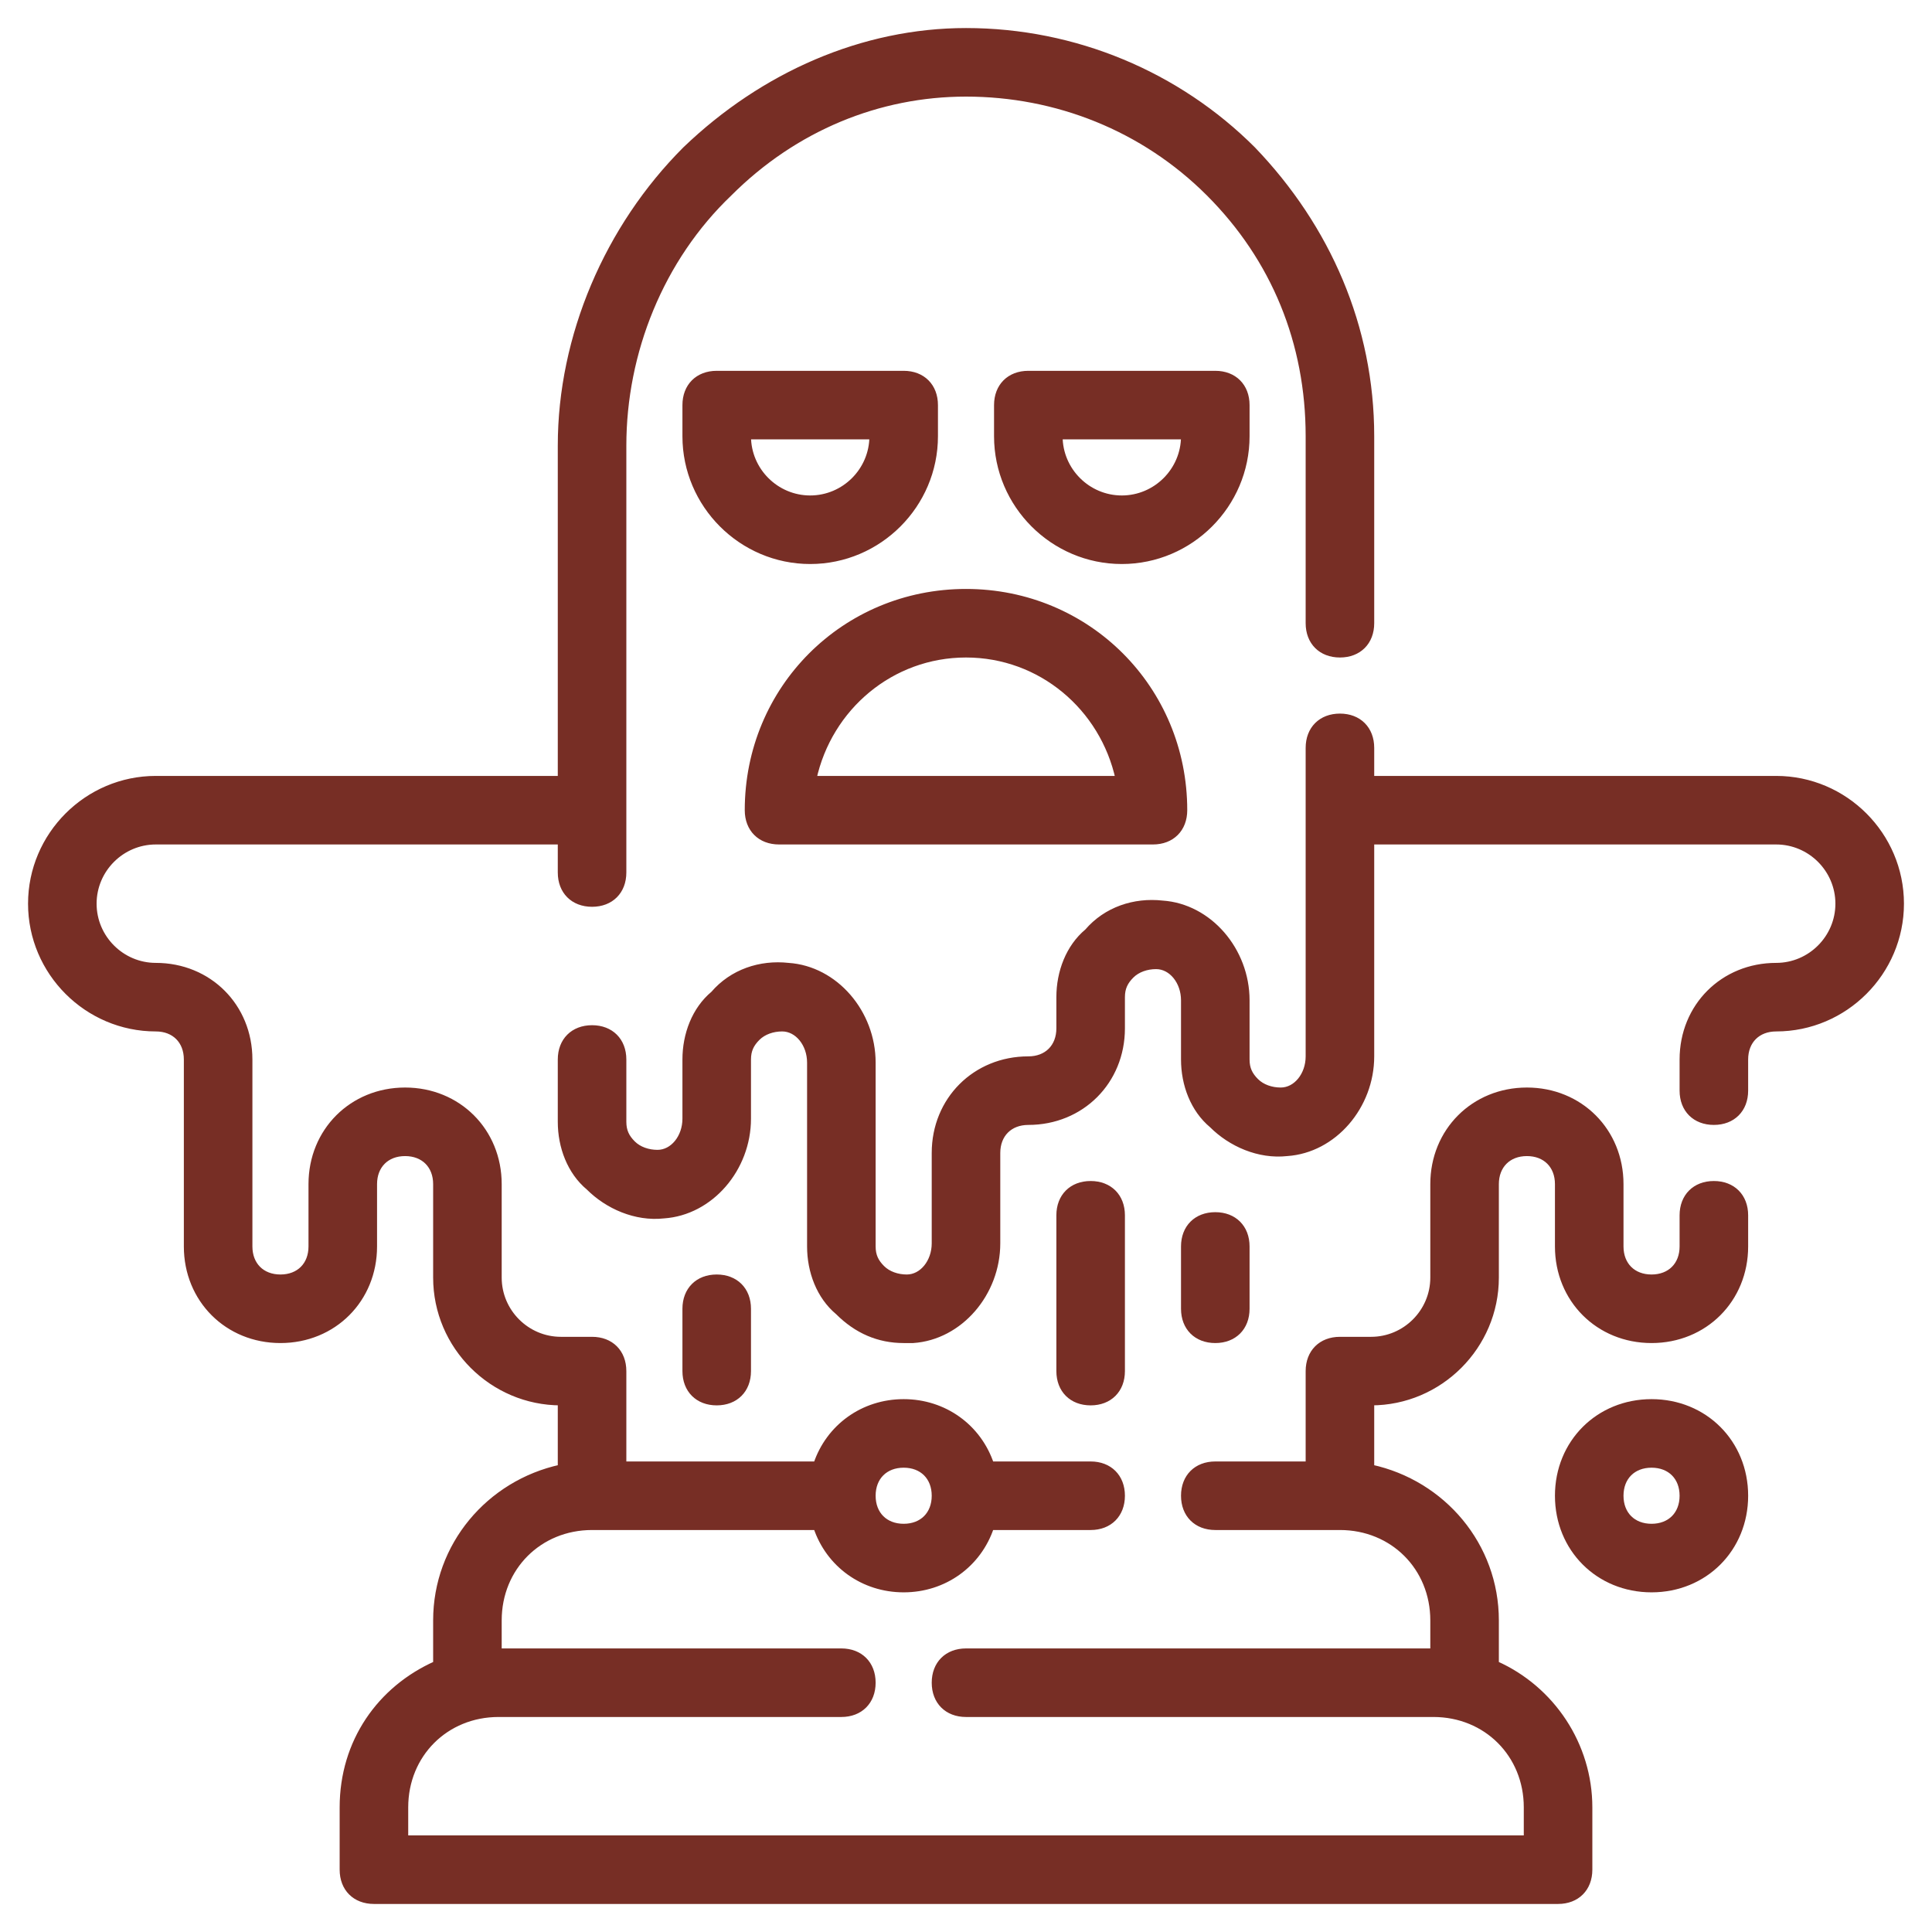 <svg width="62" height="62" viewBox="0 0 62 62" fill="none" xmlns="http://www.w3.org/2000/svg">
<path d="M25 27H37C37.6 27 38 26.6 38 26C38 22.1 34.9 19 31 19C27.1 19 24 22.1 24 26C24 26.6 24.4 27 25 27ZM31 21C33.4 21 35.4 22.7 35.9 25H26.1C26.6 22.7 28.6 21 31 21Z" fill="#772E25" stroke="#772E25" stroke-width="0.2"/>
<path d="M30 14V13C30 12.4 29.6 12 29 12H23C22.4 12 22 12.4 22 13V14C22 16.2 23.8 18 26 18C28.2 18 30 16.2 30 14ZM26 16C24.9 16 24 15.1 24 14H28C28 15.1 27.1 16 26 16Z" fill="#772E25" stroke="#772E25" stroke-width="0.2"/>
<path d="M40 14V13C40 12.4 39.6 12 39 12H33C32.4 12 32 12.4 32 13V14C32 16.2 33.8 18 36 18C38.2 18 40 16.2 40 14ZM36 16C34.9 16 34 15.1 34 14H38C38 15.1 37.1 16 36 16Z" fill="#772E25" stroke="#772E25" stroke-width="0.2"/>
<path d="M55 38C54.4 38 54 38.4 54 39V40C54 40.6 53.6 41 53 41C52.4 41 52 40.6 52 40V38C52 36.3 50.7 35 49 35C47.3 35 46 36.3 46 38V41C46 42.1 45.1 43 44 43H43C42.4 43 42 43.4 42 44V47H39C38.4 47 38 47.4 38 48C38 48.6 38.4 49 39 49H43C44.7 49 46 50.3 46 52V53H31C30.4 53 30 53.4 30 54C30 54.6 30.4 55 31 55H46C47.7 55 49 56.3 49 58V59H13V58C13 56.3 14.3 55 16 55H27C27.6 55 28 54.6 28 54C28 53.4 27.6 53 27 53H16V52C16 50.3 17.3 49 19 49H26.2C26.6 50.2 27.7 51 29 51C30.3 51 31.4 50.2 31.8 49H35C35.6 49 36 48.6 36 48C36 47.4 35.6 47 35 47H31.8C31.4 45.8 30.3 45 29 45C27.7 45 26.6 45.8 26.2 47H20V44C20 43.4 19.6 43 19 43H18C16.9 43 16 42.1 16 41V38C16 36.3 14.7 35 13 35C11.3 35 10 36.3 10 38V40C10 40.6 9.6 41 9 41C8.4 41 8 40.6 8 40V34C8 32.3 6.7 31 5 31C3.9 31 3 30.1 3 29C3 27.9 3.9 27 5 27H18V28C18 28.6 18.4 29 19 29C19.6 29 20 28.6 20 28V14.3C20 11.3 21.2 8.3 23.4 6.2C25.5 4.1 28.2 3 31 3C33.9 3 36.7 4.1 38.8 6.2C40.9 8.3 42 11 42 14V20C42 20.6 42.4 21 43 21C43.6 21 44 20.6 44 20V14C44 10.5 42.6 7.3 40.2 4.8C37.8 2.4 34.5 1 31 1C27.7 1 24.5 2.4 22 4.8C19.5 7.3 18 10.8 18 14.3V25H5C2.8 25 1 26.8 1 29C1 31.2 2.8 33 5 33C5.6 33 6 33.4 6 34V40C6 41.7 7.3 43 9 43C10.7 43 12 41.7 12 40V38C12 37.4 12.4 37 13 37C13.6 37 14 37.4 14 38V41C14 43.2 15.8 45 18 45V47.1C15.7 47.6 14 49.6 14 52V53.4C12.2 54.2 11 55.9 11 58V60C11 60.6 11.4 61 12 61H50C50.6 61 51 60.6 51 60V58C51 56 49.8 54.2 48 53.4V52C48 49.6 46.3 47.6 44 47.1V45C46.2 45 48 43.2 48 41V38C48 37.4 48.4 37 49 37C49.6 37 50 37.4 50 38V40C50 41.7 51.3 43 53 43C54.7 43 56 41.7 56 40V39C56 38.4 55.6 38 55 38ZM29 47C29.6 47 30 47.4 30 48C30 48.6 29.6 49 29 49C28.4 49 28 48.6 28 48C28 47.4 28.4 47 29 47Z" fill="#772E25" stroke="#772E25" stroke-width="0.2"/>
<path d="M57 25H44V24C44 23.4 43.6 23 43 23C42.4 23 42 23.4 42 24V33.9C42 34.5 41.6 35 41.1 35C40.8 35 40.5 34.9 40.3 34.7C40.1 34.5 40 34.3 40 34V32.1C40 30.5 38.8 29.1 37.3 29C36.4 28.9 35.5 29.2 34.9 29.9C34.3 30.4 34 31.2 34 32V33C34 33.6 33.6 34 33 34C31.3 34 30 35.3 30 37V39.9C30 40.5 29.6 41 29.1 41C28.8 41 28.5 40.9 28.3 40.7C28.1 40.5 28 40.3 28 40V34.1C28 32.5 26.8 31.1 25.3 31C24.4 30.9 23.5 31.2 22.9 31.9C22.3 32.4 22 33.2 22 34V35.9C22 36.5 21.6 37 21.1 37C20.8 37 20.5 36.9 20.3 36.7C20.1 36.5 20 36.3 20 36V34C20 33.4 19.6 33 19 33C18.4 33 18 33.4 18 34V36C18 36.8 18.3 37.6 18.9 38.1C19.5 38.7 20.4 39.1 21.3 39C22.8 38.9 24 37.5 24 35.9V34C24 33.7 24.1 33.5 24.3 33.3C24.5 33.1 24.8 33 25.1 33C25.6 33 26 33.5 26 34.1V40C26 40.8 26.3 41.6 26.9 42.1C27.5 42.7 28.2 43 29 43C29.1 43 29.2 43 29.3 43C30.8 42.9 32 41.5 32 39.9V37C32 36.4 32.4 36 33 36C34.7 36 36 34.7 36 33V32C36 31.7 36.1 31.5 36.3 31.3C36.5 31.1 36.8 31 37.1 31C37.6 31 38 31.5 38 32.1V34C38 34.8 38.3 35.6 38.9 36.1C39.5 36.7 40.4 37.1 41.3 37C42.8 36.9 44 35.5 44 33.9V27H57C58.1 27 59 27.9 59 29C59 30.1 58.1 31 57 31C55.3 31 54 32.3 54 34V35C54 35.6 54.4 36 55 36C55.6 36 56 35.6 56 35V34C56 33.4 56.4 33 57 33C59.2 33 61 31.2 61 29C61 26.8 59.2 25 57 25Z" fill="#772E25" stroke="#772E25" stroke-width="0.2"/>
<path d="M53 45C51.3 45 50 46.3 50 48C50 49.7 51.3 51 53 51C54.7 51 56 49.7 56 48C56 46.3 54.7 45 53 45ZM53 49C52.4 49 52 48.6 52 48C52 47.4 52.4 47 53 47C53.6 47 54 47.4 54 48C54 48.6 53.6 49 53 49Z" fill="#772E25" stroke="#772E25" stroke-width="0.2"/>
<path d="M36 44V39C36 38.4 35.6 38 35 38C34.4 38 34 38.4 34 39V44C34 44.6 34.4 45 35 45C35.6 45 36 44.6 36 44Z" fill="#772E25" stroke="#772E25" stroke-width="0.2"/>
<path d="M24 44V42C24 41.4 23.6 41 23 41C22.4 41 22 41.4 22 42V44C22 44.6 22.4 45 23 45C23.6 45 24 44.6 24 44Z" fill="#772E25" stroke="#772E25" stroke-width="0.2"/>
<path d="M39 43C39.6 43 40 42.6 40 42V40C40 39.4 39.6 39 39 39C38.4 39 38 39.4 38 40V42C38 42.6 38.4 43 39 43Z" fill="#772E25" stroke="#772E25" stroke-width="0.2"/>
</svg>
